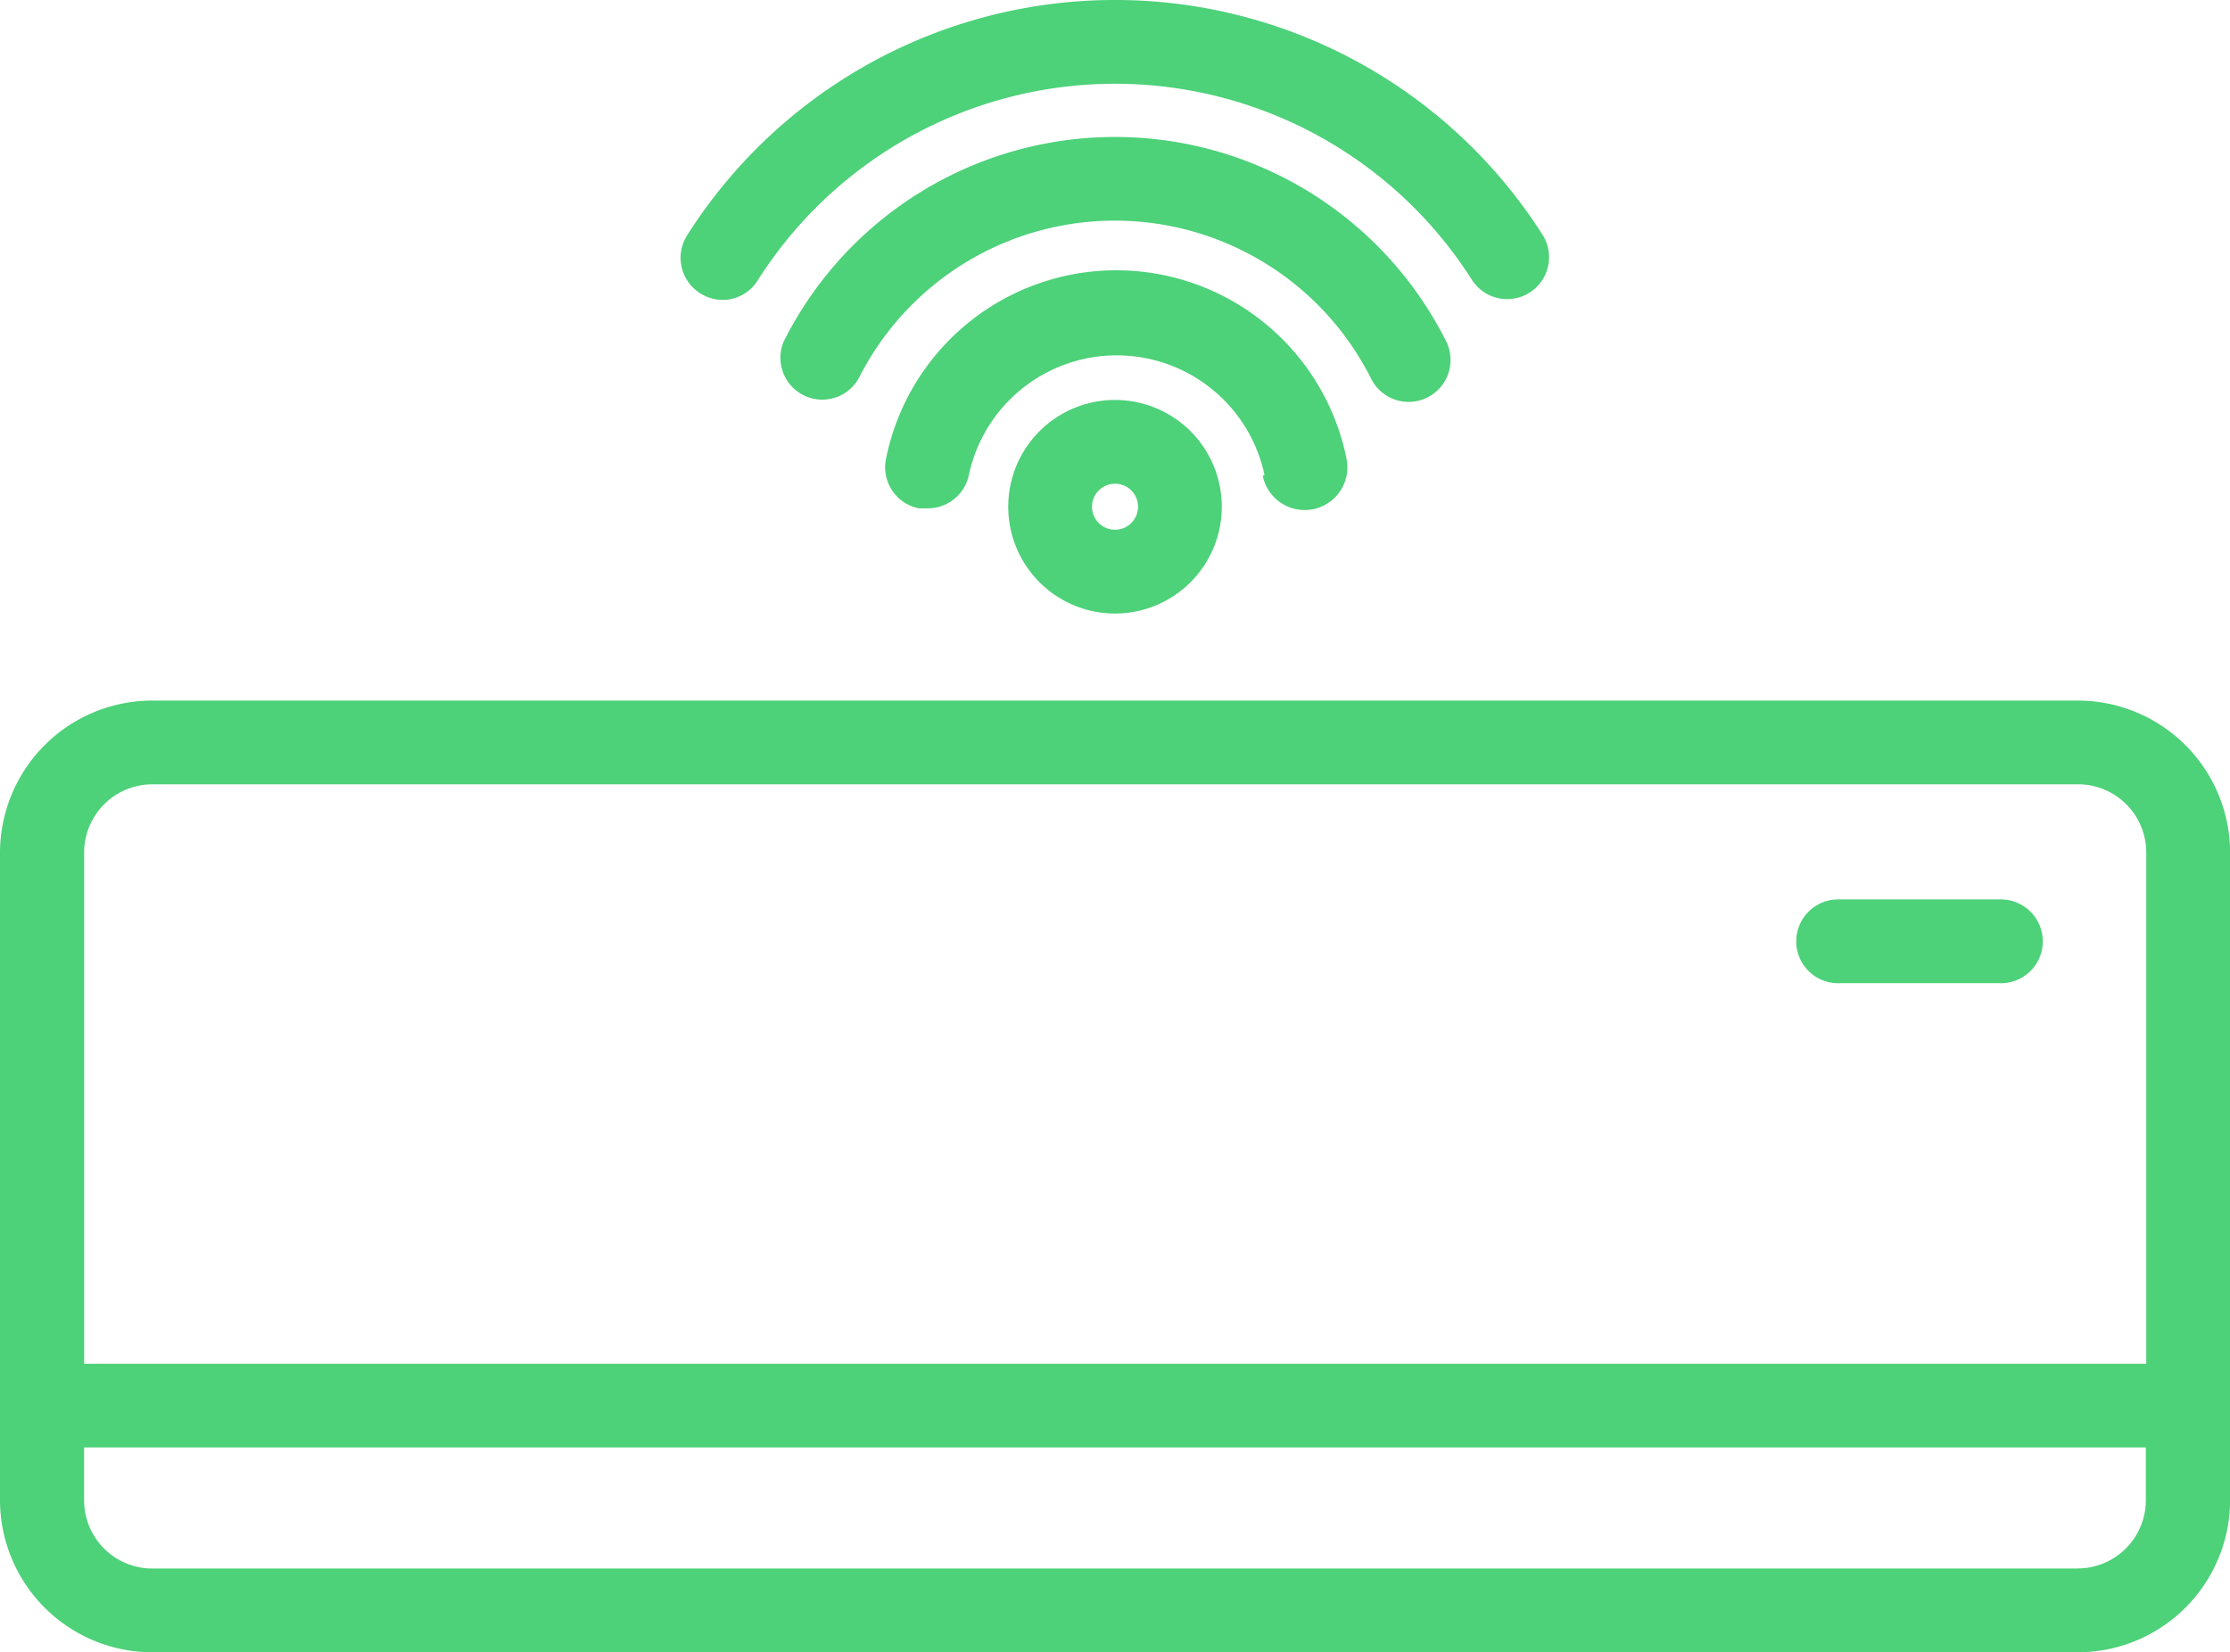 <svg xmlns="http://www.w3.org/2000/svg" xmlns:xlink="http://www.w3.org/1999/xlink" width="62.403" height="46.236" viewBox="0 0 62.403 46.236">
  <defs>
    <linearGradient id="linear-gradient" y1="0.499" x2="1" y2="0.499" gradientUnits="objectBoundingBox">
      <stop offset="0" stop-color="#4dd179"/>
      <stop offset="0.03" stop-color="#4dd179"/>
      <stop offset="0.69" stop-color="#4dd179"/>
      <stop offset="1" stop-color="#4dd179"/>
    </linearGradient>
  </defs>
  <g id="Layer_36" data-name="Layer 36" transform="translate(-5.37 -12.268)">
    <path id="Path_274" data-name="Path 274" d="M63.52,29H9.623A4.265,4.265,0,0,0,5.37,33.253V51.379a4.265,4.265,0,0,0,4.253,4.253h53.9a4.265,4.265,0,0,0,4.253-4.253V33.195A4.265,4.265,0,0,0,63.52,29Zm-53.9,2.343h53.9a1.91,1.91,0,0,1,1.91,1.91V47.559H7.725V33.195a1.91,1.91,0,0,1,1.9-1.851Zm53.9,21.945H9.623a1.91,1.91,0,0,1-1.9-1.91V49.9H65.418v1.476a1.91,1.91,0,0,1-1.9,1.91Z" transform="translate(0 2.872)" fill="url(#linear-gradient)"/>
    <path id="Path_275" data-name="Path 275" d="M49.472,36.093h4.487a1.172,1.172,0,1,0,0-2.343H49.472a1.172,1.172,0,1,0,0,2.343Z" transform="translate(7.369 3.688)" fill="url(#linear-gradient)"/>
    <path id="Path_276" data-name="Path 276" d="M29.45,24.808a2.988,2.988,0,1,0,2.988-2.988,2.988,2.988,0,0,0-2.988,2.988Zm3.632,0a.644.644,0,1,1-.644-.644.644.644,0,0,1,.644.644Z" transform="translate(4.134 1.64)" fill="url(#linear-gradient)"/>
    <path id="Path_277" data-name="Path 277" d="M37.078,24.472A1.195,1.195,0,1,0,39.422,24a6.573,6.573,0,0,0-12.888,0,1.172,1.172,0,0,0,.914,1.383h.234a1.172,1.172,0,0,0,1.172-.937,4.23,4.23,0,0,1,8.272,0Z" transform="translate(3.629 1.109)" fill="#4dd179"/>
    <path id="Path_278" data-name="Path 278" d="M42.116,22.828a1.172,1.172,0,0,0,.527-1.57,10.369,10.369,0,0,0-18.536,0A1.171,1.171,0,0,0,26.2,22.3a8.026,8.026,0,0,1,14.341,0A1.172,1.172,0,0,0,42.116,22.828Z" transform="translate(3.196 0.562)" fill="#4dd179"/>
    <path id="Path_279" data-name="Path 279" d="M22.17,20.472a1.157,1.157,0,0,0,1.617-.363,11.834,11.834,0,0,1,19.989,0,1.172,1.172,0,0,0,1.98-1.254,14.177,14.177,0,0,0-23.949,0A1.172,1.172,0,0,0,22.17,20.472Z" transform="translate(2.79)" fill="#4dd179"/>
  </g>
</svg>
